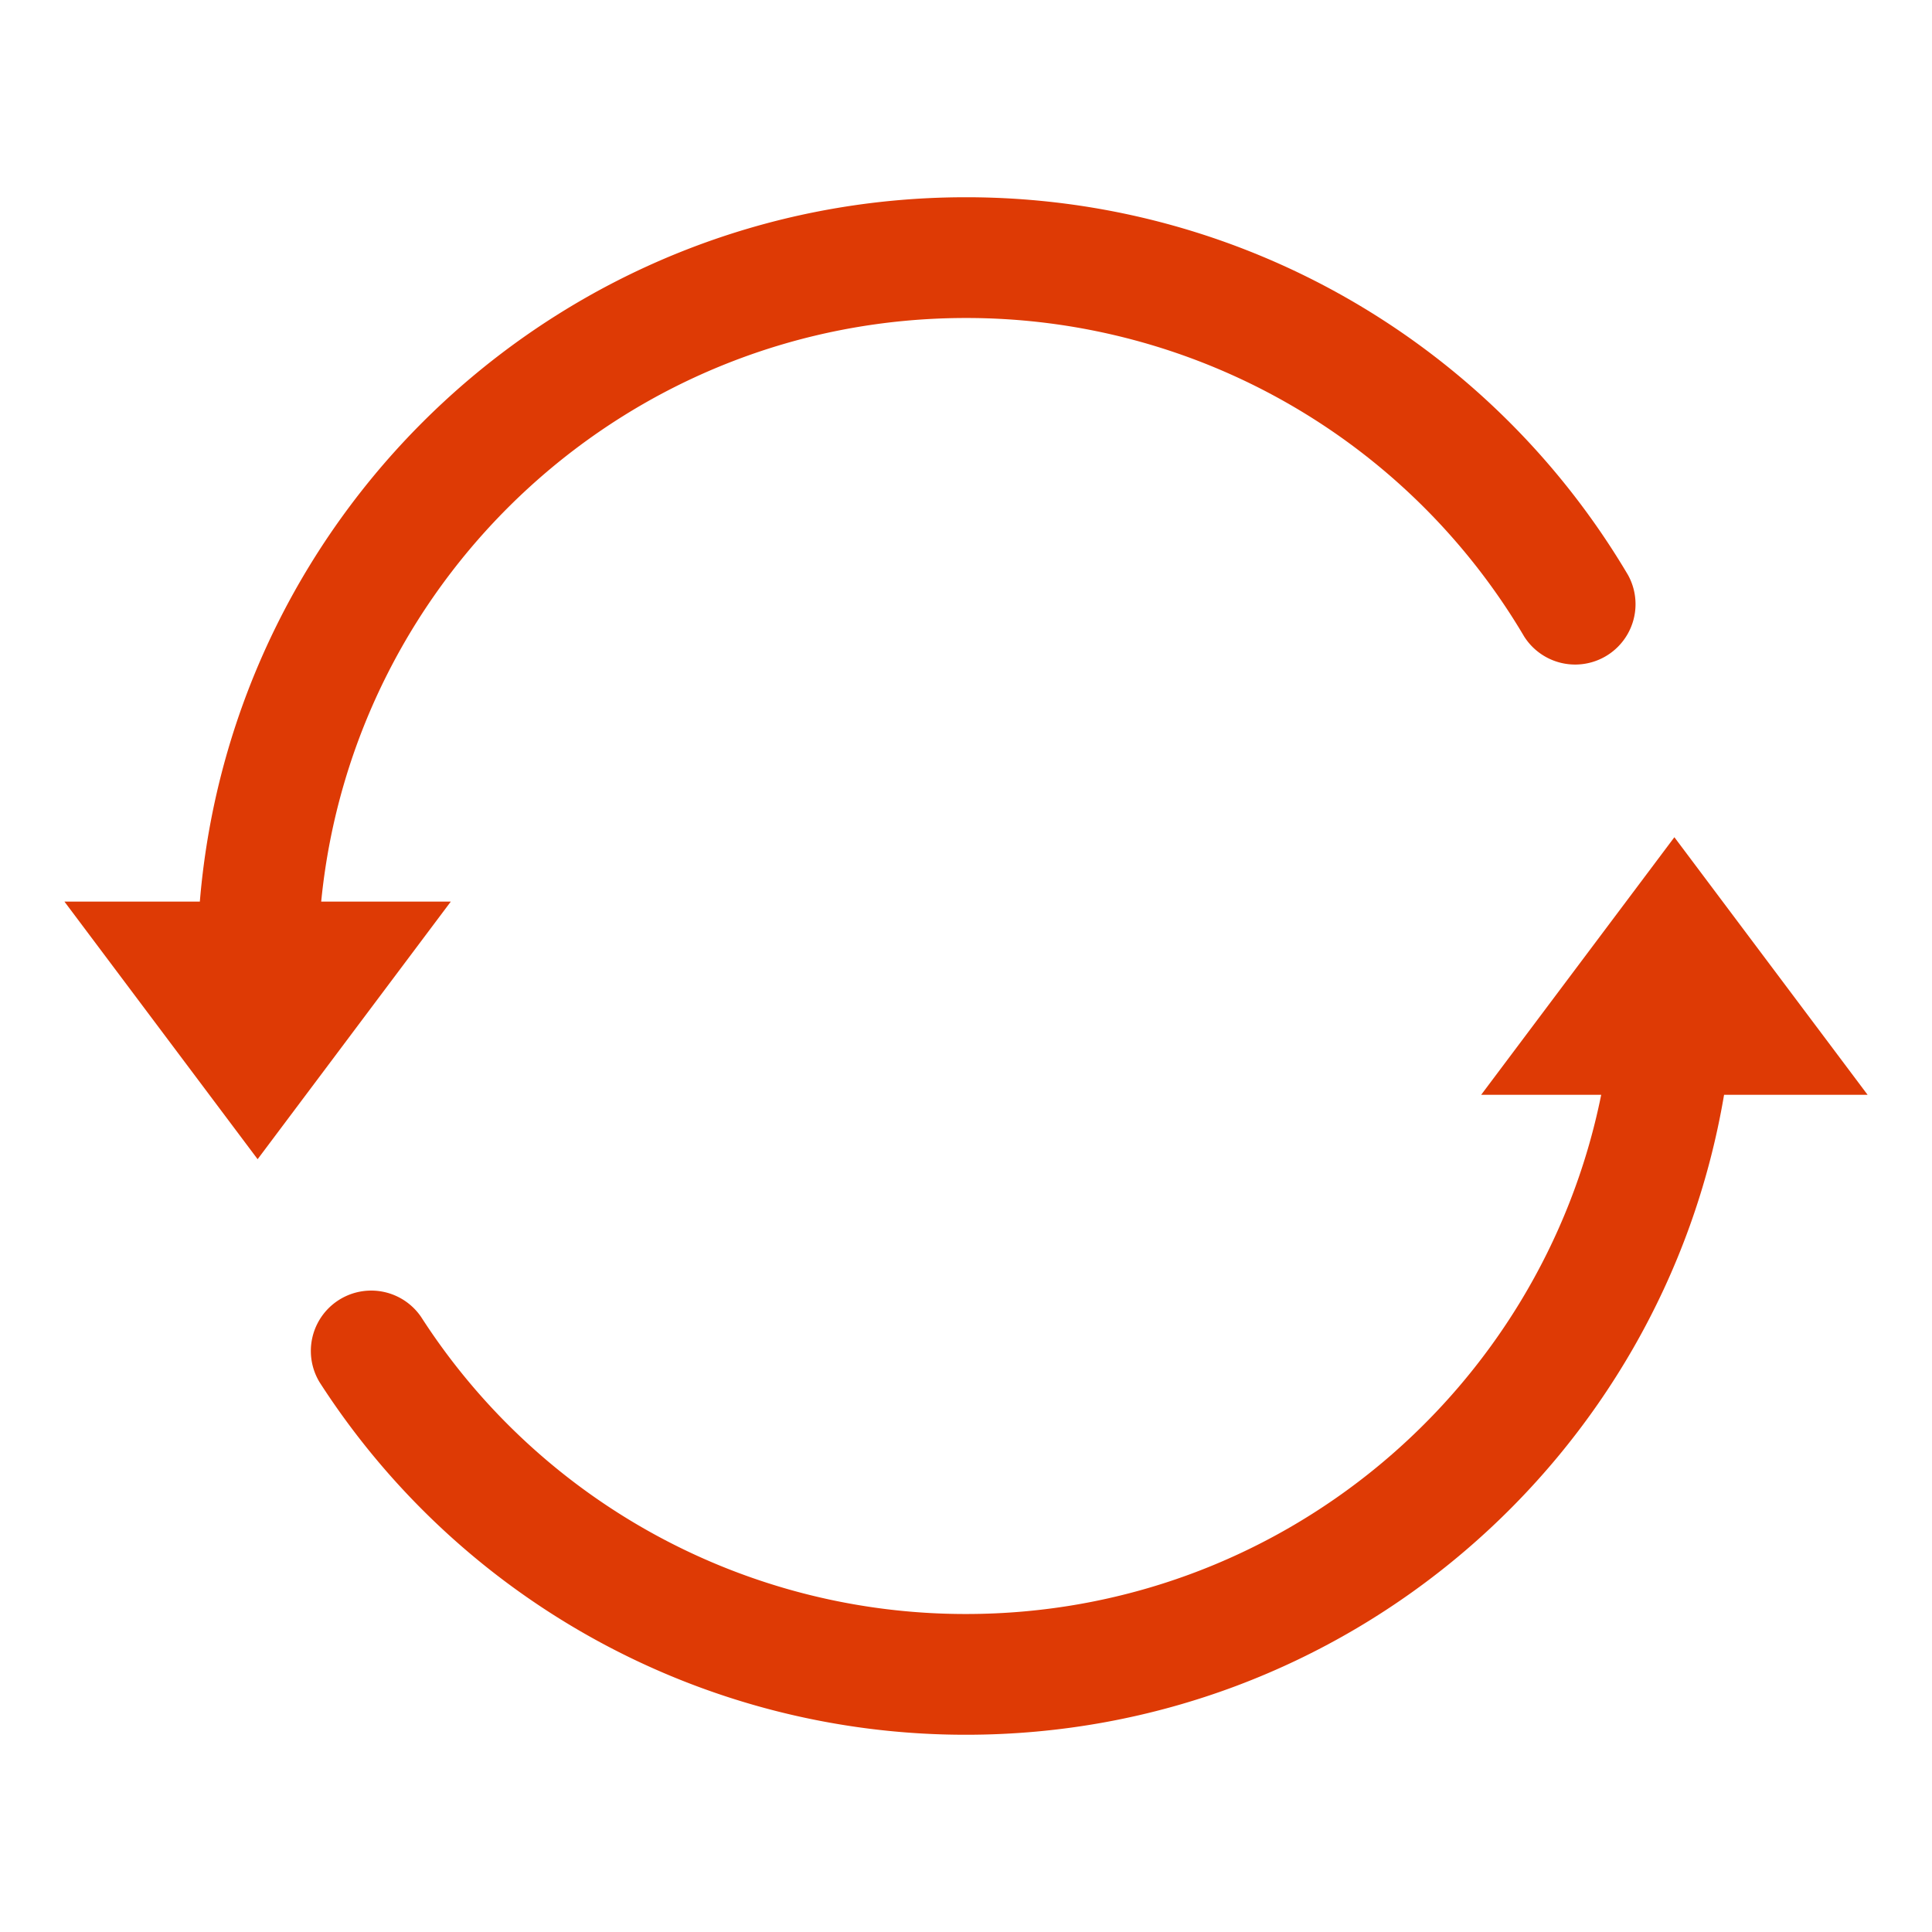 <?xml version="1.0" standalone="no"?><!DOCTYPE svg PUBLIC "-//W3C//DTD SVG 1.1//EN" "http://www.w3.org/Graphics/SVG/1.1/DTD/svg11.dtd"><svg t="1740043547126" class="icon" viewBox="0 0 1024 1024" version="1.1" xmlns="http://www.w3.org/2000/svg" p-id="4272" xmlns:xlink="http://www.w3.org/1999/xlink" width="32" height="32"><path d="M887.456 443.744l102.4 136.512h-76.064c-32.48 192.544-200 339.2-401.792 339.2a407.104 407.104 0 0 1-342.56-186.752 32 32 0 0 1 53.76-34.688A343.104 343.104 0 0 0 512 855.456c166.304 0 305.024-118.208 336.672-275.2h-63.616l102.4-136.512zM512 104.544c145.664 0 278.016 77.12 350.848 200.16a32 32 0 0 1-55.04 32.608A343.232 343.232 0 0 0 512 168.544c-178.176 0-324.64 135.648-341.76 309.312h68.704l-102.4 136.544-102.4-136.544H105.92C123.296 268.8 298.464 104.544 512 104.544z" fill="#de3a05" p-id="4273"></path></svg>